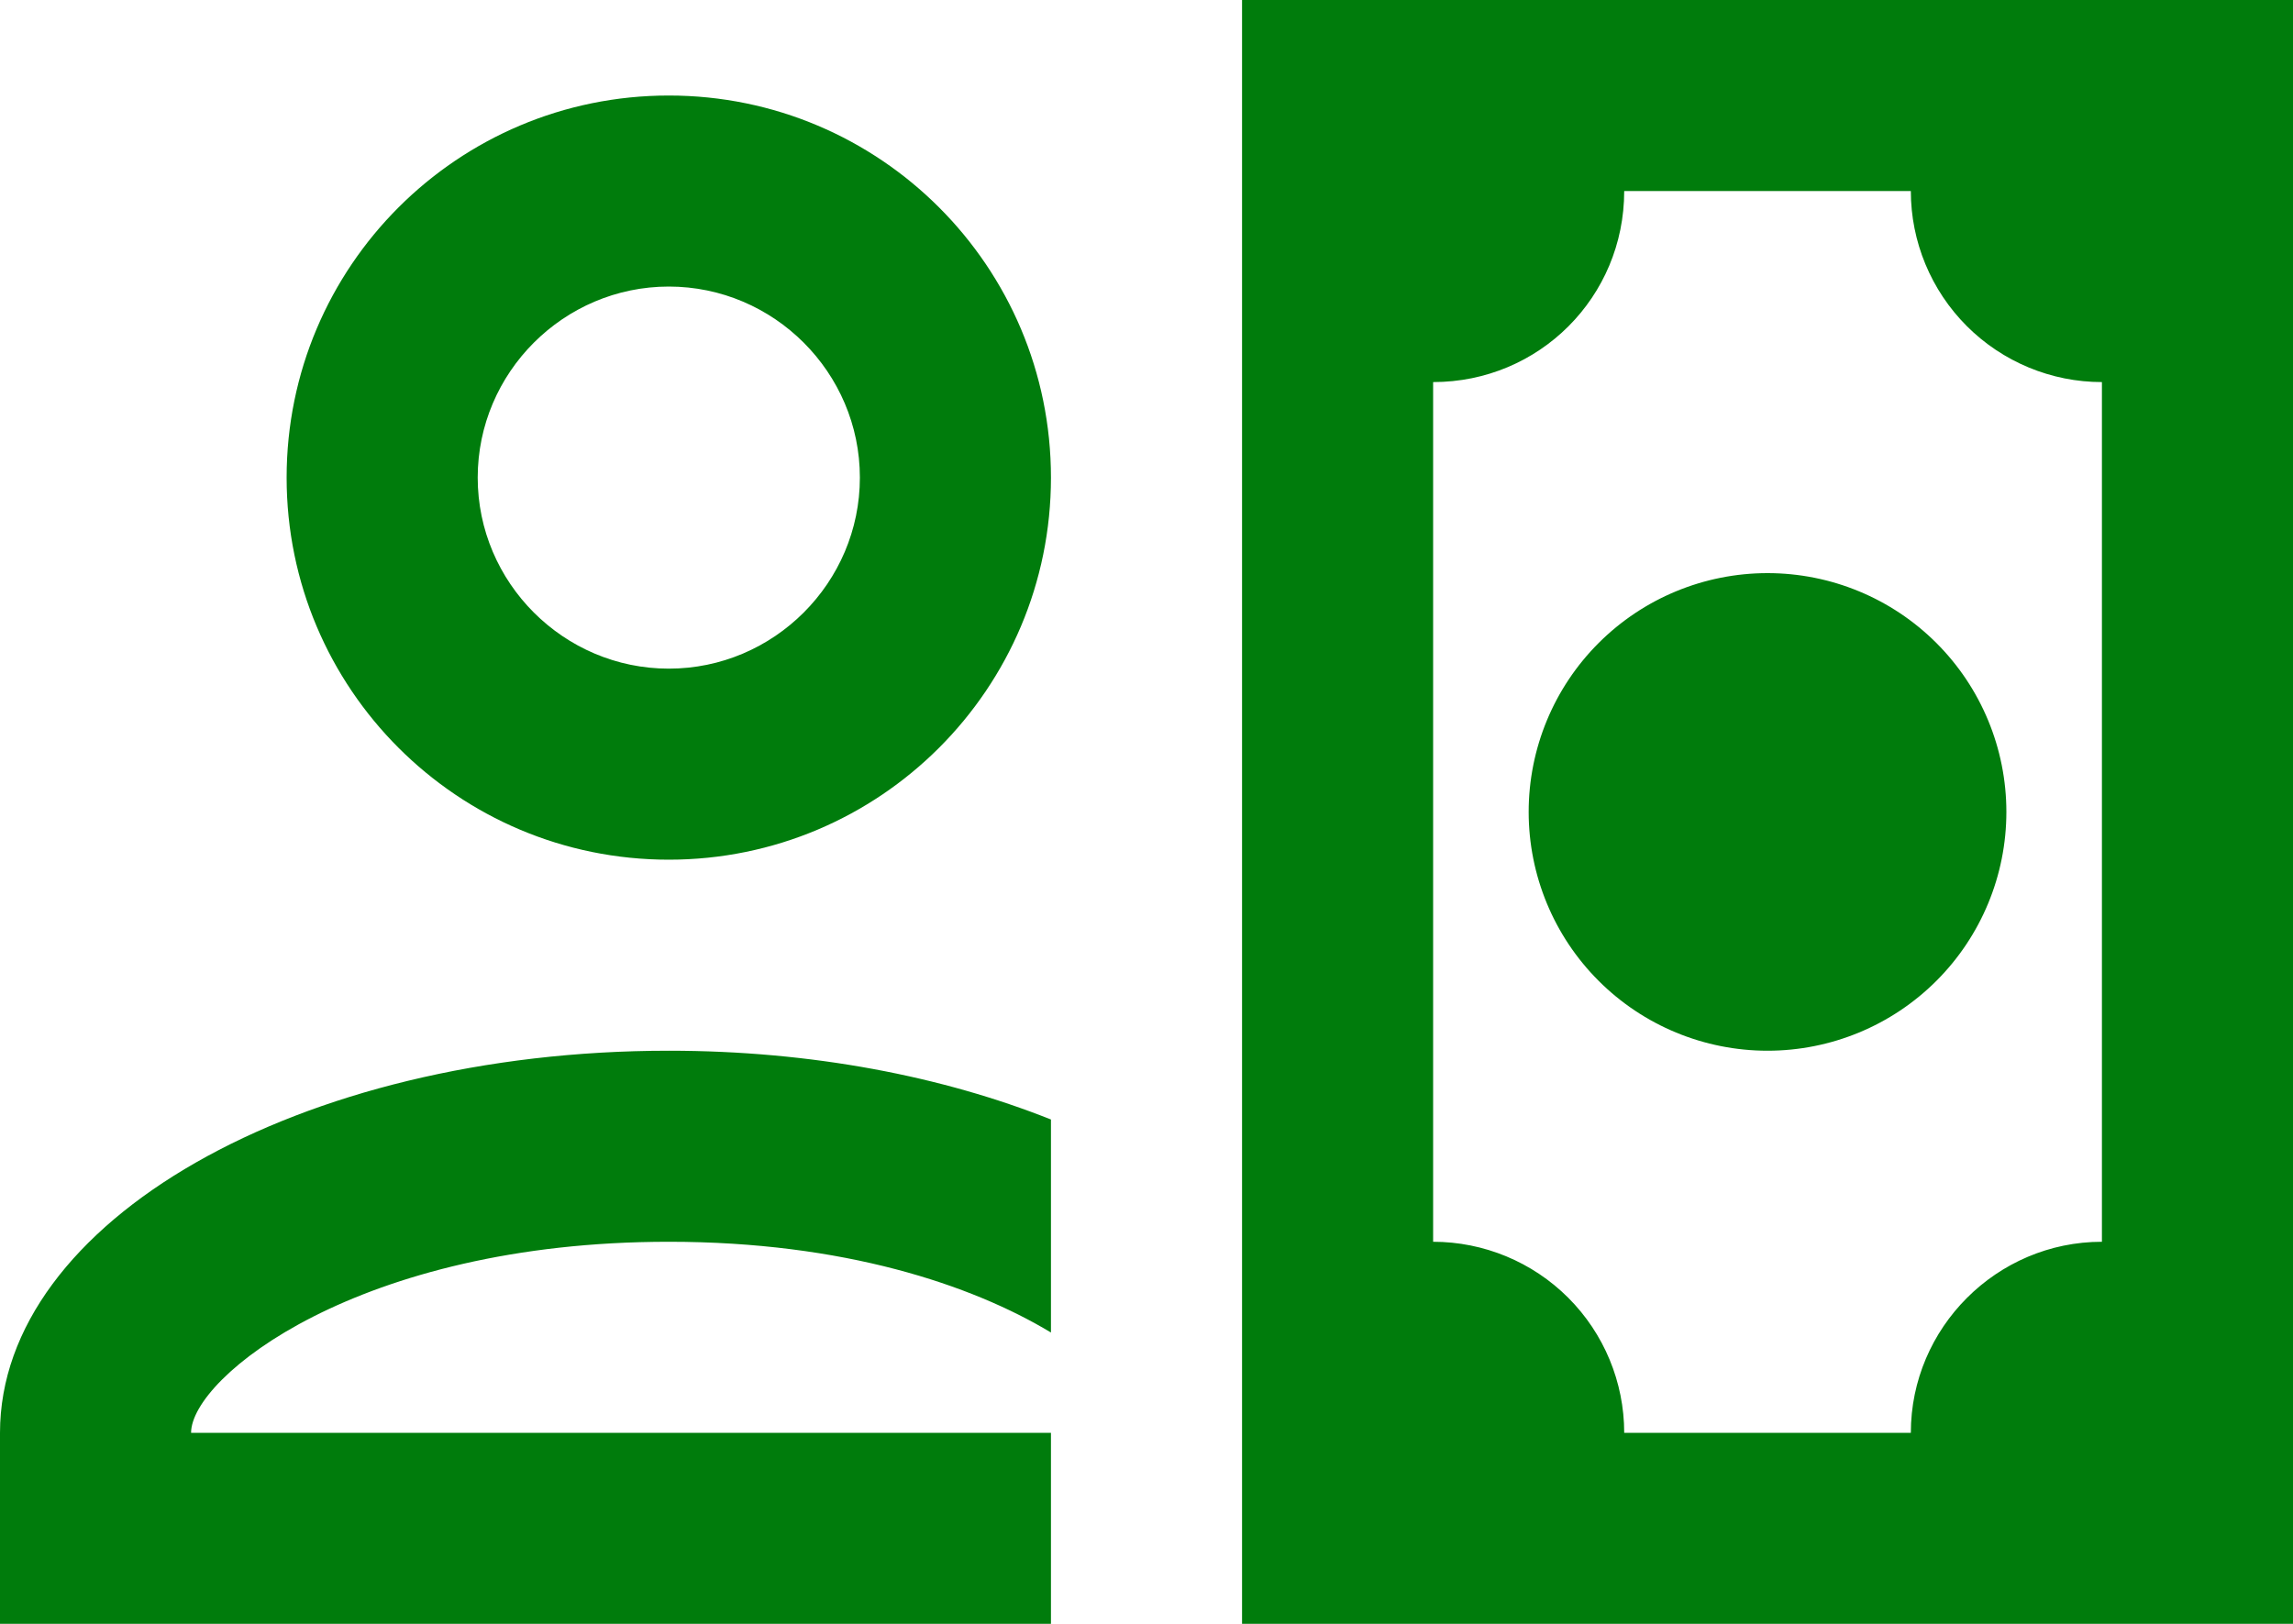 <svg width="24" height="17" viewBox="0 0 24 17" fill="none" xmlns="http://www.w3.org/2000/svg">
<path d="M16 8.5C16 7.837 16.263 7.201 16.732 6.732C17.201 6.263 17.837 6 18.5 6C19.163 6 19.799 6.263 20.268 6.732C20.737 7.201 21 7.837 21 8.5C21 9.163 20.737 9.799 20.268 10.268C19.799 10.737 19.163 11 18.5 11C17.837 11 17.201 10.737 16.732 10.268C16.263 9.799 16 9.163 16 8.5ZM13 0V17H24V0H13ZM22 13C20.9 13 20 13.9 20 15H17C17 14.47 16.789 13.961 16.414 13.586C16.039 13.211 15.53 13 15 13V4C16.11 4 17 3.11 17 2H20C20 2.53 20.211 3.039 20.586 3.414C20.961 3.789 21.47 4 22 4V13ZM7 3C8.1 3 9 3.9 9 5C9 6.1 8.1 7 7 7C5.9 7 5 6.1 5 5C5 3.9 5.9 3 7 3ZM7 1C4.79 1 3 2.79 3 5C3 7.21 4.79 9 7 9C9.21 9 11 7.21 11 5C11 2.79 9.21 1 7 1ZM7 11C3.13 11 0 12.79 0 15V17H11V15H2C2 14.42 3.75 13 7 13C8.83 13 10.17 13.45 11 13.95V11.72C9.87 11.27 8.5 11 7 11Z" fill="#007C0C"/>
</svg>

